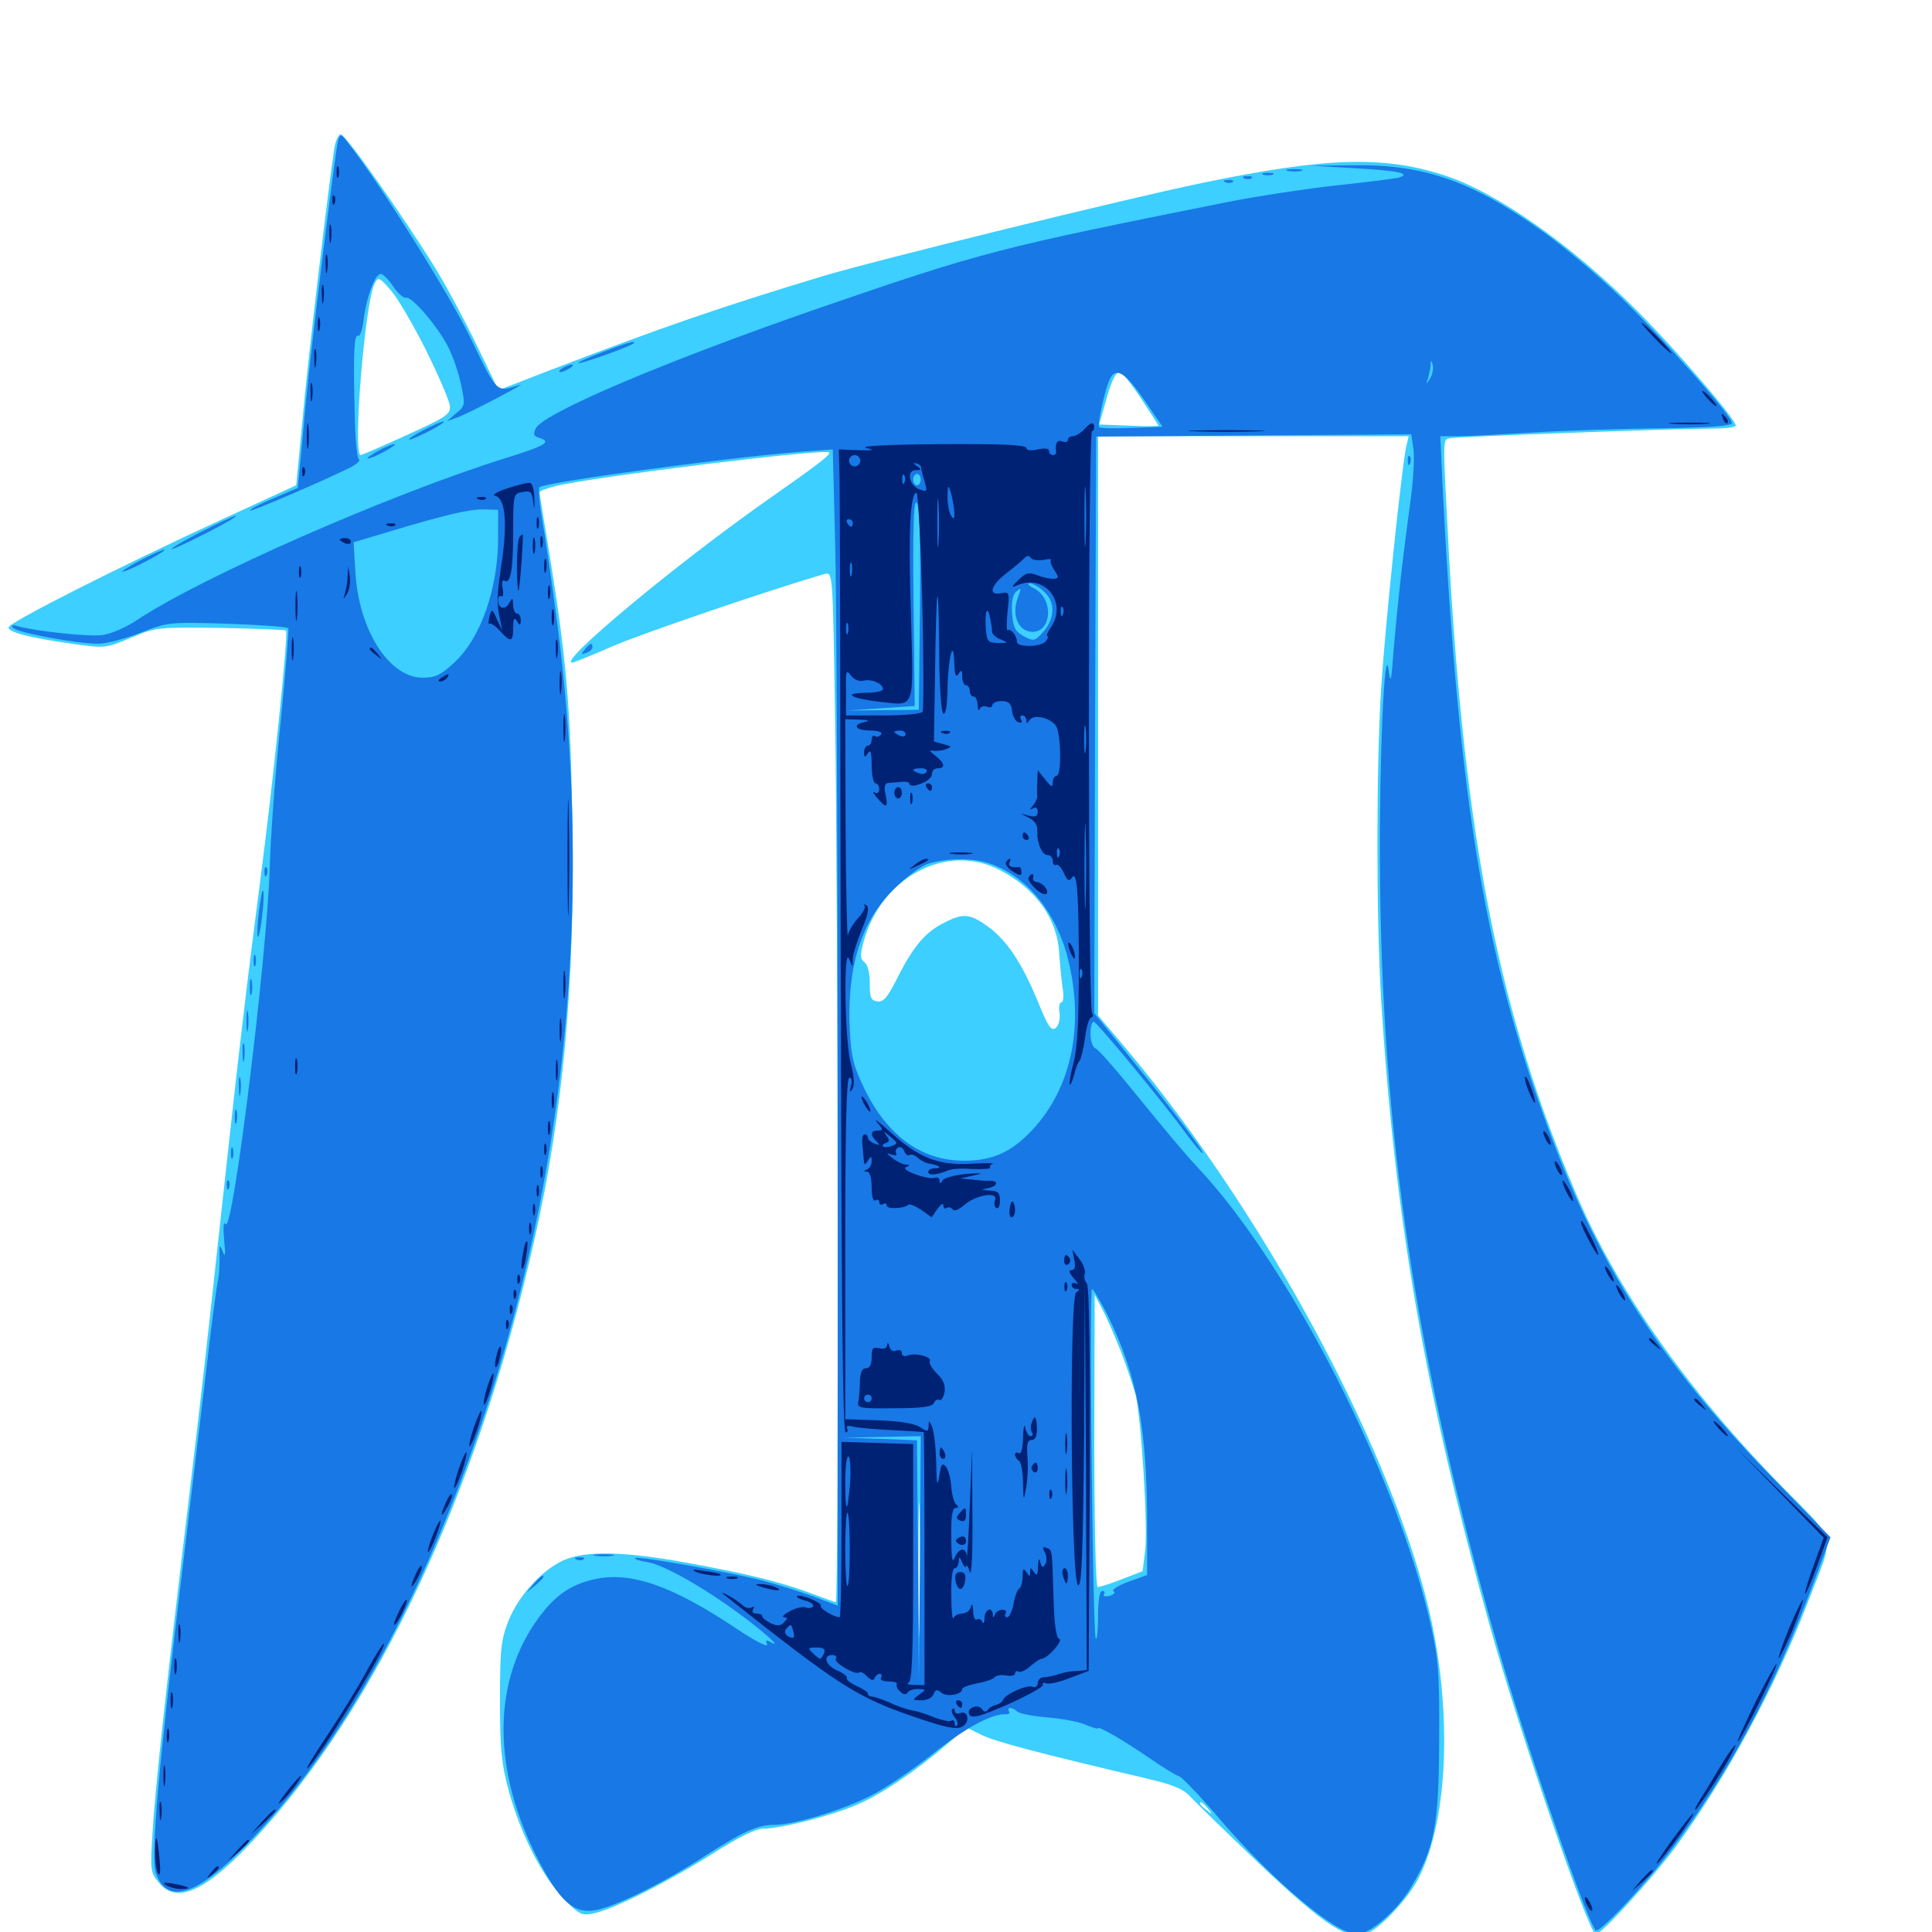 <svg xmlns="http://www.w3.org/2000/svg" viewBox="0 -1000 1000 1000">
	<path fill="#3ccfff" d="M173.047 -923.242C170.117 -904.102 159.375 -814.453 156.641 -783.398L153.32 -748.828L114.258 -730.859C62.891 -707.227 5.273 -678.125 4.492 -675.391C3.711 -672.852 15.039 -669.922 38.477 -666.602C54.297 -664.453 54.883 -664.453 67.773 -669.922C80.859 -675.391 81.641 -675.391 114.258 -675C132.422 -674.609 147.656 -674.023 148.047 -673.633C149.414 -672.461 141.016 -592.188 134.766 -544.727C128.125 -493.75 123.242 -452.734 115.234 -378.711C106.055 -294.336 105.664 -291.016 97.656 -223.438C86.523 -131.25 80.078 -72.852 78.906 -50.586C77.734 -32.422 77.93 -30.664 82.031 -25.781C91.211 -14.062 106.445 -20.898 131.445 -47.852C195.117 -116.211 246.68 -226.172 276.367 -357.227C291.406 -423.438 297.656 -491.211 296.289 -573.047C295.312 -634.375 293.359 -658.008 284.18 -714.648C281.445 -730.859 279.297 -744.531 279.297 -745.117C279.297 -745.898 283.008 -747.266 287.695 -748.438C306.641 -753.125 426.953 -767.969 429.102 -765.82C430.078 -764.648 424.219 -760.156 395.508 -740.039C349.023 -707.227 288.672 -657.031 296.094 -657.031C297.07 -657.031 306.641 -660.938 317.383 -665.625C332.617 -672.266 402.148 -695.898 426.953 -702.93C431.055 -703.906 431.055 -703.906 432.227 -628.32C433.789 -539.258 434.18 -170.703 432.617 -170.703C432.227 -170.703 426.172 -172.852 419.531 -175.391C403.711 -181.25 388.086 -185.156 355.078 -191.211C322.656 -197.07 303.125 -197.461 291.602 -192.383C280.273 -187.109 268.555 -174.219 263.281 -161.328C259.375 -151.367 258.789 -146.875 258.789 -119.922C258.789 -94.336 259.57 -87.109 263.281 -73.242C269.336 -50.977 280.469 -29.102 291.406 -17.773C299.609 -8.984 300.977 -8.398 307.031 -9.57C317.188 -11.523 346.484 -26.367 368.945 -40.625C382.617 -49.219 391.211 -53.516 395.312 -53.516C404.492 -53.516 431.641 -60.547 444.336 -66.211C456.445 -71.484 473.828 -83.203 490.039 -97.07L500.195 -105.859L508.203 -101.953C515.234 -98.438 538.477 -92.383 594.141 -79.297C606.641 -76.367 612.5 -74.023 615.625 -70.508C618.164 -67.773 633.984 -52.344 650.781 -36.328C686.328 -2.539 698.828 5.469 708.398 0.391C716.016 -3.516 729.297 -17.969 734.375 -28.125C750.195 -59.18 751.953 -118.164 738.477 -171.484C716.992 -255.859 653.32 -373.047 583.203 -456.836L568.359 -474.414V-624.414V-774.219H648.633H729.102L727.734 -768.164C725.195 -755.469 716.797 -674.219 714.844 -643.359C712.305 -602.539 712.305 -525.195 714.844 -483.203C721.875 -368.75 737.695 -277.93 771.68 -156.445C787.109 -101.758 822.461 1.172 825.977 1.172C828.906 1.172 854.883 -27.344 866.797 -43.359C892.969 -78.711 919.336 -127.539 936.133 -171.68C949.805 -207.227 951.172 -201.172 922.852 -230.078C873.047 -280.859 837.109 -332.031 815.82 -382.031C776.172 -474.609 758.203 -565.039 750 -712.695C746.68 -775.977 746.484 -772.266 750.977 -773.242C755.859 -774.023 865.43 -778.125 884.375 -778.125C891.992 -778.125 898.438 -778.711 898.438 -779.688C898.438 -783.008 868.555 -817.773 847.656 -838.867C813.867 -872.852 775.391 -900 748.438 -908.984C716.602 -919.531 686.914 -918.75 622.07 -905.273C583.398 -897.266 454.492 -865.625 425.781 -857.031C373.438 -841.211 342.773 -830.664 285.742 -808.789L258.008 -798.047L246.484 -821.875C240.234 -834.766 230.469 -852.93 224.805 -862.109C207.422 -889.844 178.906 -930.469 176.367 -930.469C175.195 -930.469 173.633 -927.148 173.047 -923.242ZM220.703 -818.359C227.148 -805.273 232.617 -792.578 232.812 -790.039C233.398 -785.742 231.25 -784.18 210.938 -775C198.633 -769.336 187.695 -764.648 186.719 -764.453C182.422 -764.258 188.867 -843.75 193.945 -853.32C195.703 -856.836 196.289 -856.641 202.539 -849.414C206.055 -845.312 214.258 -831.25 220.703 -818.359ZM590.625 -793.75C595.508 -786.328 599.609 -779.883 599.609 -779.688C599.609 -779.297 592.773 -779.297 584.375 -779.688L568.945 -780.273L572.07 -791.406C575.391 -803.32 577.344 -807.422 579.883 -807.422C580.664 -807.422 585.547 -801.367 590.625 -793.75ZM517.188 -549.805C535.938 -540.234 547.266 -524.609 548.242 -506.641C548.633 -500.781 549.414 -492.578 550 -488.672C550.781 -484.57 550.391 -481.25 549.414 -481.25C548.438 -481.25 547.852 -478.711 548.438 -475.781C548.828 -472.656 548.047 -469.336 546.484 -467.969C544.141 -466.211 542.578 -468.359 537.5 -480.859C529.102 -501.367 521.289 -513.086 511.523 -520.312C501.953 -527.148 498.633 -527.539 488.477 -522.266C478.906 -517.578 472.461 -509.766 464.453 -493.75C459.375 -483.789 457.422 -481.25 454.102 -481.641C450.781 -482.227 450.195 -483.594 450.195 -491.016C450.195 -496.289 449.219 -500.586 447.461 -501.953C445.117 -503.711 445.117 -505.469 447.07 -512.891C456.445 -546.094 489.844 -563.867 517.188 -549.805ZM580.078 -300.781C583.203 -292.578 586.719 -282.031 587.891 -277.539C590.82 -264.453 594.141 -209.961 592.773 -197.852L591.406 -186.719L580.664 -182.617C574.805 -180.273 569.141 -178.516 568.164 -178.516C567.188 -178.516 566.406 -209.961 566.406 -254.297L566.602 -329.883L570.312 -322.852C572.461 -318.945 576.758 -308.984 580.078 -300.781ZM475.977 -159.57C475.781 -143.75 475.391 -156.25 475.391 -187.305C475.391 -218.555 475.781 -231.445 475.977 -216.211C476.367 -200.977 476.367 -175.586 475.977 -159.57ZM625.195 -63.867C627.734 -60.742 627.539 -60.547 624.609 -63.086C622.656 -64.453 621.094 -66.016 621.094 -66.406C621.094 -67.969 622.656 -66.992 625.195 -63.867Z"/>
	<path fill="#1878e5" d="M175 -927.344C173.633 -922.461 160.938 -820.312 158.203 -790.82C157.031 -777.93 155.664 -762.891 155.078 -757.422L154.102 -747.461L141.406 -741.992C134.375 -739.062 129.102 -736.328 129.492 -735.742C130.273 -735.156 167.578 -751.172 181.25 -758.008C184.766 -759.766 186.719 -761.719 185.742 -762.305C184.766 -762.891 183.789 -773.633 183.594 -785.938C182.812 -816.406 183.203 -827.344 185.352 -826.172C186.328 -825.586 187.695 -829.688 188.281 -835.156C189.844 -846.68 194.141 -858.203 197.07 -858.203C198.242 -858.203 201.172 -855.273 203.516 -851.758C206.055 -848.047 208.984 -845.508 210.156 -845.898C213.086 -846.875 226.953 -830.664 232.227 -819.922C234.57 -815.234 237.5 -806.641 238.672 -800.781C240.82 -790.625 240.82 -789.844 236.133 -786.133L231.445 -782.031L236.328 -783.789C242.188 -785.742 274.023 -802.539 268.945 -800.781C256.836 -796.875 257.617 -795.898 243.555 -825C232.422 -848.047 195.703 -906.445 179.883 -926.367C176.562 -930.859 176.172 -930.859 175 -927.344ZM701.758 -912.891C723.438 -911.719 730.469 -910.156 724.414 -908.203C722.852 -907.617 708.594 -905.859 692.383 -904.102C676.367 -902.344 650.391 -898.438 634.766 -895.312C516.797 -871.68 509.375 -869.922 424.805 -840.82C345.703 -813.477 281.836 -786.523 277.344 -778.32C275.781 -775.195 276.172 -774.219 279.492 -773.242C285.547 -771.289 282.422 -769.336 261.719 -762.891C201.758 -744.141 104.883 -701.562 71.289 -679.297C65.625 -675.391 57.422 -671.875 52.93 -671.289C45.898 -670.312 18.555 -673.242 8.789 -675.977C6.055 -676.758 5.469 -676.367 6.836 -675C9.18 -672.461 40.039 -666.797 50.977 -666.797C54.883 -666.797 64.648 -669.336 72.656 -672.461C86.719 -677.93 87.305 -678.125 117.773 -677.148C134.57 -676.562 148.828 -675.586 149.219 -674.805C149.609 -674.219 147.852 -652.539 145.312 -626.758C142.578 -600.977 140.039 -567.188 139.648 -551.562C138.281 -505.078 120.508 -360.938 116.797 -366.406C115.625 -367.969 115.43 -364.844 116.016 -358.203C116.797 -350.391 116.602 -348.828 115.234 -352.344C113.672 -356.445 113.477 -355.859 113.672 -348.438C113.672 -343.555 113.281 -338.281 112.695 -336.719C112.305 -335.156 109.375 -314.062 106.641 -289.844C103.711 -265.625 98.438 -220.898 94.727 -190.234C81.836 -83.789 77.93 -39.062 80.664 -30.664C86.133 -14.062 101.562 -18.555 126.758 -44.336C164.453 -82.812 198.242 -136.719 226.367 -203.125C289.062 -351.562 310.156 -516.406 287.891 -681.445C285.352 -700.781 282.031 -723.438 280.469 -731.836C279.102 -740.234 278.516 -747.461 279.297 -747.852C283.594 -750.586 373.047 -762.695 412.305 -766.016L431.055 -767.383L432.227 -720.703C433.008 -694.922 433.594 -560.352 433.594 -421.484V-168.945L421.094 -173.633C414.258 -176.172 401.758 -180.078 393.359 -182.227C375.391 -186.719 329.883 -194.727 328.711 -193.555C328.32 -192.969 331.25 -191.992 335.352 -191.406C343.945 -189.844 364.258 -178.32 383.008 -164.453C395.117 -155.664 405.859 -145.898 398.633 -150.195C396.484 -151.367 396.094 -150.977 397.07 -148.828C397.656 -147.07 390.43 -150.781 380.859 -157.227C347.852 -179.297 326.367 -186.719 307.812 -182.617C294.531 -179.688 286.133 -173.438 276.758 -159.766C254.688 -126.953 255.273 -82.617 278.516 -37.5C289.648 -16.016 296.68 -9.766 307.227 -11.133C317.188 -12.5 342.383 -24.805 364.062 -38.867C384.766 -52.148 392.188 -55.469 400.781 -55.469C410.742 -55.469 434.961 -62.695 450.195 -70.312C457.812 -74.023 472.461 -83.984 483.008 -92.383C500.195 -106.055 513.867 -113.281 520.898 -112.695C522.266 -112.695 522.852 -113.281 522.266 -114.258C520.898 -116.602 524.219 -116.406 526.562 -114.062C527.539 -113.086 534.375 -111.719 541.602 -111.133C548.828 -110.547 557.812 -108.984 561.523 -107.422C565.234 -105.859 568.359 -104.883 568.359 -105.469C568.359 -106.836 582.227 -98.828 595.508 -89.648C602.539 -84.766 609.18 -80.859 610.156 -80.664C611.328 -80.664 620.703 -70.898 630.859 -58.984C658.789 -26.367 691.602 1.172 702.344 1.172C708.984 1.172 723.047 -10.938 730.273 -23.047C742.578 -43.555 744.727 -55.273 744.922 -99.414C745.117 -133.398 744.531 -141.016 740.625 -158.594C723.438 -235.352 668.164 -344.141 620.312 -395.312C614.648 -401.172 601.172 -417.383 590.039 -431.055C578.906 -444.922 568.75 -456.641 567.188 -457.227C565.625 -457.812 564.453 -460.938 564.453 -465.039C564.453 -468.75 565.234 -471.484 566.211 -471.094C568.164 -470.508 602.539 -428.906 613.867 -413.281C617.969 -407.812 621.875 -403.125 622.461 -403.125C624.023 -403.125 602.344 -431.445 577.148 -462.305L566.406 -475.586L566.797 -624.805L567.383 -774.023L648.828 -774.609L730.469 -775.195L731.641 -767.188C732.227 -762.891 731.445 -749.609 729.688 -737.891C726.172 -712.305 723.438 -688.086 721.289 -662.891C720.117 -647.07 719.727 -645.508 718.75 -653.125C716.602 -669.336 713.867 -605.859 714.258 -551.953C715.039 -413.086 732.812 -296.094 775.391 -147.266C790.43 -95.117 823.047 -0.781 826.172 -0.781C829.297 -0.781 851.758 -24.805 864.844 -42.383C895.312 -83.008 917.969 -125.391 938.867 -181.25L947.461 -204.297L919.531 -233.008C863.281 -290.234 829.883 -340.82 805.078 -406.055C768.945 -500.391 755.078 -582.812 746.68 -748.438L745.508 -774.219H755.078C760.352 -774.219 777.93 -775.195 793.945 -776.172C810.156 -777.148 839.648 -778.125 859.961 -778.32C884.766 -778.711 896.484 -779.492 896.484 -781.055C896.484 -784.766 858.789 -827.148 837.5 -847.461C826.367 -858.203 808.789 -872.852 798.633 -880.078C762.109 -906.25 736.914 -915.039 700.391 -914.453L678.711 -914.258ZM740.234 -804.102C738.086 -800.781 738.086 -800.781 739.062 -804.102C739.648 -806.055 740.43 -809.18 740.43 -810.938C740.625 -813.867 740.82 -813.867 741.602 -810.938C741.992 -808.984 741.406 -806.055 740.234 -804.102ZM592.383 -792.773L601.758 -779.102L585.742 -778.516C576.953 -778.125 569.336 -778.32 568.945 -778.906C567.773 -780.078 572.07 -799.219 574.609 -804.102C577.734 -810.156 582.617 -807.031 592.383 -792.773ZM476.562 -751.758C476.562 -750.195 475.781 -748.828 474.609 -748.828C473.633 -748.828 472.656 -750.195 472.656 -751.758C472.656 -753.32 473.633 -754.688 474.609 -754.688C475.781 -754.688 476.562 -753.32 476.562 -751.758ZM476.172 -685.156L475.586 -632.617L457.031 -632.422L438.477 -632.227L456.055 -633.398L473.438 -634.57L472.852 -688.281C472.461 -727.148 472.852 -741.406 474.414 -739.844C475.977 -738.477 476.562 -721.484 476.172 -685.156ZM257.812 -721.484C257.812 -695.312 248.828 -669.727 235.156 -657.031C228.125 -650.586 225.195 -649.219 218.75 -649.219C201.562 -649.219 185.938 -673.438 183.984 -703.125L183.008 -719.336L199.414 -724.219C230.469 -733.594 243.164 -736.523 250.391 -736.328L257.812 -736.133ZM540.43 -693.75C546.289 -688.281 546.094 -680.273 540.234 -673.242C535.547 -667.969 535.156 -667.969 529.883 -670.703C525.391 -673.242 524.414 -675.195 523.828 -682.617C523.438 -688.672 524.219 -692.383 526.172 -693.945C528.711 -696.094 528.711 -695.703 526.758 -690.43C523.633 -682.031 526.758 -673.828 533.398 -673.047C544.336 -671.68 545.898 -690.039 535.156 -695.508C532.422 -696.875 531.445 -698.047 533.008 -698.047C534.57 -698.047 537.891 -696.094 540.43 -693.75ZM533.203 -678.32C533.203 -679.297 532.422 -680.859 531.25 -681.445C530.273 -682.031 529.297 -681.836 529.297 -680.664C529.297 -679.688 530.273 -678.125 531.25 -677.539C532.422 -676.953 533.203 -677.148 533.203 -678.32ZM511.914 -553.125C531.25 -546.68 546.484 -528.32 552.734 -503.906C561.328 -469.727 554.883 -437.5 534.766 -415.625C524.023 -403.906 514.062 -399.219 499.023 -399.219C477.148 -399.219 459.766 -411.719 447.852 -435.547C441.602 -448.438 440.625 -452.539 439.844 -467.188C438.281 -499.414 445.898 -523.438 462.695 -539.844C468.75 -545.898 476.758 -551.758 480.469 -552.93C489.648 -555.859 503.906 -556.055 511.914 -553.125ZM573.047 -319.727C588.477 -288.477 593.75 -261.328 593.75 -210.938V-184.766L583.984 -181.25C578.711 -179.297 575.195 -177.148 576.367 -176.367C577.539 -175.781 576.758 -174.805 574.414 -174.023C572.07 -173.438 570.703 -173.828 571.484 -174.805C572.07 -175.781 571.484 -176.562 570.508 -176.562C569.141 -176.562 568.359 -171.484 568.359 -163.477C568.359 -156.445 567.773 -151.172 567.188 -151.758C565.625 -153.32 563.672 -332.812 565.234 -332.812C565.82 -332.812 569.336 -326.953 573.047 -319.727ZM476.172 -192.773L475.586 -128.711L475.195 -191.602L474.609 -254.492L455.469 -255.273L436.523 -255.859L456.641 -256.25L476.562 -256.641ZM666.602 -911.523C664.648 -912.109 666.211 -912.5 669.922 -912.5C673.633 -912.5 675.195 -912.109 673.438 -911.523C671.484 -911.133 668.359 -911.133 666.602 -911.523ZM653.906 -909.57C652.539 -910.156 653.516 -910.547 656.25 -910.547C658.984 -910.547 659.961 -910.156 658.789 -909.57C657.422 -909.18 655.078 -909.18 653.906 -909.57ZM644.141 -907.617C642.578 -908.203 643.164 -908.789 645.312 -908.789C647.461 -908.984 648.633 -908.398 647.852 -907.812C647.266 -907.227 645.508 -907.031 644.141 -907.617ZM634.375 -905.664C632.812 -906.25 633.398 -906.836 635.547 -906.836C637.695 -907.031 638.867 -906.445 638.086 -905.859C637.5 -905.273 635.742 -905.078 634.375 -905.664ZM311.914 -817.773C304.688 -815.039 299.023 -812.5 299.414 -812.109C300.195 -811.328 326.367 -820.703 327.93 -822.266C329.688 -824.023 324.609 -822.656 311.914 -817.773ZM291.016 -809.375C289.453 -808.398 289.062 -807.422 290.039 -807.422C291.211 -807.422 293.359 -808.398 294.922 -809.375C296.484 -810.352 297.07 -811.328 295.898 -811.328C294.922 -811.328 292.578 -810.352 291.016 -809.375ZM218.75 -777.148C213.867 -774.609 210.938 -772.461 211.914 -772.461C213.086 -772.461 217.773 -774.609 222.656 -777.148C227.539 -779.688 230.664 -781.836 229.492 -781.836C228.516 -781.836 223.633 -779.688 218.75 -777.148ZM195.312 -766.406C191.602 -764.258 189.453 -762.695 190.43 -762.695C191.602 -762.695 195.508 -764.258 199.219 -766.406C202.93 -768.555 205.273 -770.117 204.102 -770.117C203.125 -770.117 199.023 -768.555 195.312 -766.406ZM728.711 -761.328C728.711 -759.18 729.297 -758.594 729.883 -760.156C730.469 -761.523 730.273 -763.281 729.688 -763.867C729.102 -764.648 728.516 -763.477 728.711 -761.328ZM103.516 -724.414C94.336 -719.727 87.891 -715.82 88.867 -715.82C90.039 -715.82 98.242 -719.727 107.422 -724.414C116.602 -729.102 123.242 -733.008 122.07 -733.008C121.094 -733.008 112.695 -729.102 103.516 -724.414ZM72.266 -709.766C66.406 -706.641 62.5 -704.102 63.477 -704.102C64.648 -704.102 70.312 -706.641 76.172 -709.766C82.031 -712.891 86.133 -715.43 84.961 -715.43C83.984 -715.43 78.125 -712.891 72.266 -709.766ZM302.734 -663.867C300.586 -661.328 300.781 -661.133 303.516 -662.109C305.273 -662.695 306.641 -664.062 306.641 -665.039C306.641 -667.578 305.469 -667.188 302.734 -663.867ZM136.914 -548.438C136.914 -546.289 137.5 -545.703 138.086 -547.266C138.672 -548.633 138.477 -550.391 137.891 -550.977C137.305 -551.758 136.719 -550.586 136.914 -548.438ZM133.984 -527.93C133.203 -521.484 133.008 -515.625 133.398 -515.039C133.984 -514.648 134.961 -519.531 135.742 -526.172C136.523 -532.812 136.719 -538.477 136.133 -539.062C135.742 -539.648 134.766 -534.57 133.984 -527.93ZM131.25 -502.734C131.25 -500 131.641 -499.023 132.227 -500.391C132.617 -501.562 132.617 -503.906 132.227 -505.273C131.641 -506.445 131.25 -505.469 131.25 -502.734ZM129.297 -489.062C129.297 -485.352 129.688 -483.789 130.273 -485.742C130.664 -487.5 130.664 -490.625 130.273 -492.578C129.688 -494.336 129.297 -492.773 129.297 -489.062ZM127.539 -471.484C127.539 -466.602 127.93 -464.648 128.32 -467.188C128.711 -469.531 128.711 -473.438 128.32 -475.977C127.93 -478.32 127.539 -476.367 127.539 -471.484ZM125.586 -454.883C125.586 -450.586 125.977 -449.023 126.367 -451.562C126.758 -453.906 126.758 -457.422 126.367 -459.375C125.781 -461.133 125.391 -459.18 125.586 -454.883ZM123.633 -437.305C123.633 -433.008 124.023 -431.445 124.414 -433.984C124.805 -436.328 124.805 -439.844 124.414 -441.797C123.828 -443.555 123.438 -441.602 123.633 -437.305ZM121.484 -421.68C121.484 -418.555 121.875 -417.383 122.461 -419.336C122.852 -421.094 122.852 -423.828 122.461 -425.195C121.875 -426.367 121.484 -425 121.484 -421.68ZM119.531 -403.125C119.531 -400.391 119.922 -399.414 120.508 -400.781C120.898 -401.953 120.898 -404.297 120.508 -405.664C119.922 -406.836 119.531 -405.859 119.531 -403.125ZM117.383 -386.328C117.383 -384.18 117.969 -383.594 118.555 -385.156C119.141 -386.523 118.945 -388.281 118.359 -388.867C117.773 -389.648 117.188 -388.477 117.383 -386.328ZM308.203 -194.727C305.664 -195.117 307.617 -195.508 312.5 -195.508C317.383 -195.508 319.336 -195.117 316.992 -194.727C314.453 -194.336 310.547 -194.336 308.203 -194.727ZM298.438 -192.773C296.875 -193.359 297.461 -193.945 299.609 -193.945C301.758 -194.141 302.93 -193.555 302.148 -192.969C301.562 -192.383 299.805 -192.188 298.438 -192.773ZM276.172 -180.078L272.461 -175.586L276.953 -179.297C281.055 -182.812 282.227 -184.375 280.664 -184.375C280.273 -184.375 278.32 -182.422 276.172 -180.078Z"/>
	<path fill="#002274" d="M174.219 -910.938C174.219 -908.203 174.609 -907.227 175.195 -908.594C175.586 -909.766 175.586 -912.109 175.195 -913.477C174.609 -914.648 174.219 -913.672 174.219 -910.938ZM172.07 -896.094C172.07 -893.945 172.656 -893.359 173.242 -894.922C173.828 -896.289 173.633 -898.047 173.047 -898.633C172.461 -899.414 171.875 -898.242 172.07 -896.094ZM170.508 -878.711C170.508 -874.414 170.898 -872.852 171.289 -875.391C171.68 -877.734 171.68 -881.25 171.289 -883.203C170.703 -884.961 170.312 -883.008 170.508 -878.711ZM168.555 -863.086C168.555 -858.789 168.945 -857.227 169.336 -859.766C169.727 -862.109 169.727 -865.625 169.336 -867.578C168.75 -869.336 168.359 -867.383 168.555 -863.086ZM166.602 -847.461C166.602 -843.164 166.992 -841.602 167.383 -844.141C167.773 -846.484 167.773 -850 167.383 -851.953C166.797 -853.711 166.406 -851.758 166.602 -847.461ZM164.453 -831.836C164.453 -828.711 164.844 -827.539 165.43 -829.492C165.82 -831.25 165.82 -833.984 165.43 -835.352C164.844 -836.523 164.453 -835.156 164.453 -831.836ZM856.445 -825C860.547 -820.703 864.453 -817.188 865.039 -817.188C865.625 -817.188 862.5 -820.703 858.398 -825C854.297 -829.297 850.391 -832.812 849.805 -832.812C849.219 -832.812 852.344 -829.297 856.445 -825ZM162.695 -814.258C162.695 -809.961 163.086 -808.398 163.477 -810.938C163.867 -813.281 163.867 -816.797 163.477 -818.75C162.891 -820.508 162.5 -818.555 162.695 -814.258ZM160.742 -796.68C160.742 -792.383 161.133 -790.82 161.523 -793.359C161.914 -795.703 161.914 -799.219 161.523 -801.172C160.938 -802.93 160.547 -800.977 160.742 -796.68ZM883.789 -793.75C885.742 -791.602 887.695 -789.844 888.281 -789.844C888.867 -789.844 887.695 -791.602 885.742 -793.75C883.789 -795.898 881.836 -797.656 881.25 -797.656C880.664 -797.656 881.836 -795.898 883.789 -793.75ZM891.797 -783.398C892.383 -781.445 893.555 -780.469 894.141 -781.055C894.727 -781.641 894.141 -783.203 892.773 -784.57C890.82 -786.328 890.625 -786.133 891.797 -783.398ZM158.789 -774.219C158.789 -768.359 159.18 -765.82 159.57 -768.945C159.961 -771.875 159.961 -776.562 159.57 -779.688C159.18 -782.617 158.789 -780.078 158.789 -774.219ZM561.719 -778.32C559.57 -775.977 556.836 -774.219 555.273 -774.219C553.906 -774.219 552.734 -773.438 552.734 -772.266C552.734 -771.289 551.367 -770.898 549.805 -771.484C547.266 -772.656 545.898 -770.312 546.68 -766.016C546.68 -765.039 546.094 -764.453 544.922 -764.453C543.945 -764.453 542.969 -765.43 542.969 -766.602C542.969 -767.969 540.82 -768.164 537.109 -767.383C533.398 -766.602 531.25 -766.797 531.25 -768.164C531.25 -769.727 517.383 -770.312 486.914 -770.117C459.766 -769.922 444.727 -769.141 448.242 -768.164C453.125 -766.992 452.344 -766.797 444.141 -766.992L434.18 -767.383L434.57 -751.758C434.766 -743.164 434.961 -628.711 435.156 -497.461C435.547 -330.859 436.133 -258.594 437.695 -258.594C438.672 -258.594 439.062 -259.57 438.477 -260.547C437.695 -261.914 438.867 -262.305 441.797 -261.523C444.141 -260.938 453.32 -260.156 461.914 -259.766C470.508 -259.375 477.734 -258.789 478.125 -258.789C478.32 -258.594 478.516 -229.102 478.516 -193.164V-127.734L473.242 -127.93C470.117 -127.93 468.945 -128.516 470.312 -129.102C472.07 -129.883 472.656 -144.141 472.656 -191.211V-252.539L454.102 -253.125L435.547 -253.711V-208.398C435.547 -183.398 435.156 -162.891 434.57 -162.891C431.836 -162.891 424.023 -167.578 424.805 -168.75C425.781 -170.508 414.062 -175.195 412.5 -173.828C412.109 -173.242 413.867 -172.266 416.797 -171.484C419.531 -170.898 421.289 -169.531 420.898 -168.555C420.312 -167.773 418.555 -167.383 417.188 -167.969C415.625 -168.555 411.914 -167.773 408.789 -166.016C405.859 -164.453 404.492 -163.086 405.859 -162.891C407.812 -162.891 407.812 -162.305 405.859 -160.352C404.102 -158.398 402.539 -158.203 399.023 -159.766C396.68 -160.938 394.531 -162.5 394.531 -163.477C394.531 -164.258 393.164 -164.844 391.406 -164.844C389.648 -164.844 389.062 -165.82 389.844 -167.188C390.625 -168.359 390.43 -168.75 389.062 -167.969C387.891 -167.383 385.742 -167.773 384.375 -169.141C382.812 -170.508 379.492 -172.852 376.953 -174.219C372.852 -176.367 372.852 -175.977 377.734 -172.266C434.18 -127.539 443.555 -121.484 473.242 -111.328C489.648 -105.664 494.922 -104.688 498.047 -106.25C502.344 -108.594 501.172 -115.039 496.875 -113.281C495.312 -112.695 494.141 -113.281 494.141 -114.453C494.141 -115.625 493.555 -116.016 492.969 -115.43C492.188 -114.648 492.773 -112.891 494.141 -111.133C495.508 -109.375 496.094 -107.617 495.312 -106.836C494.727 -106.25 494.141 -106.641 494.141 -108.008C494.141 -109.375 493.359 -109.961 492.383 -109.375C491.406 -108.789 487.695 -109.57 483.984 -110.938C480.273 -112.5 475 -114.258 472.461 -114.648C469.922 -115.039 464.453 -116.797 460.547 -118.75C456.445 -120.508 452.344 -121.875 451.172 -121.875C450.195 -121.875 449.219 -122.461 449.219 -123.438C449.219 -124.219 446.484 -125.977 443.359 -127.344C440.039 -128.906 437.891 -130.664 438.281 -131.445C438.867 -132.227 436.523 -133.984 433.398 -135.352C427.344 -137.891 425.586 -143.359 430.859 -143.359C432.422 -143.359 433.398 -142.578 432.617 -141.406C431.445 -139.453 442.969 -132.617 444.727 -134.375C445.312 -134.961 447.266 -133.984 448.828 -132.227C450.977 -130.273 452.148 -129.883 452.734 -131.445C453.125 -132.617 454.297 -133.594 455.273 -133.594C456.445 -133.594 456.641 -132.812 456.055 -131.641C455.273 -130.469 457.031 -129.688 459.961 -129.688C462.695 -129.688 464.648 -129.102 464.258 -128.32C463.672 -127.344 464.453 -125.586 466.016 -124.414C467.578 -122.852 468.945 -122.656 469.727 -123.828C470.312 -125 472.852 -125.781 475.195 -125.781C479.492 -125.586 479.492 -125.586 475.781 -122.852C472.07 -120.117 472.07 -119.922 476.953 -119.922C479.883 -119.922 482.617 -121.289 483.203 -123.047C484.18 -125.586 484.961 -125.781 487.305 -123.828C490.234 -121.484 498.047 -122.852 498.047 -125.781C498.047 -126.562 501.562 -127.93 505.859 -128.711C510.156 -129.492 514.062 -130.859 514.844 -131.836C515.43 -132.812 517.969 -133.203 520.703 -132.812C523.242 -132.227 525.391 -132.812 525.391 -133.789C525.391 -134.961 526.172 -135.352 527.148 -134.766C527.93 -134.18 530.859 -135.352 533.203 -137.5C535.742 -139.648 538.281 -141.406 539.062 -141.406C542.188 -141.406 550.586 -150.977 548.242 -151.758C546.68 -152.148 545.703 -158.984 545.312 -172.852C544.531 -198.828 544.727 -197.656 541.602 -198.828C539.648 -199.609 539.453 -199.023 540.82 -196.484C541.797 -194.531 541.992 -191.797 541.016 -190.43C539.844 -188.281 539.258 -188.477 538.477 -191.406C537.891 -193.945 537.5 -193.164 537.305 -189.258C537.109 -184.766 536.719 -183.984 535.156 -186.328C533.398 -188.867 533.203 -188.867 533.203 -186.328C533.203 -183.789 533.008 -183.789 531.25 -186.328C529.688 -188.672 529.297 -188.086 529.297 -183.984C529.297 -181.055 528.516 -178.32 527.539 -177.734C526.562 -177.148 525.195 -173.438 524.609 -169.727C523.828 -166.016 522.461 -162.891 521.289 -162.891C520.117 -162.891 519.922 -163.867 520.508 -164.844C521.094 -166.016 520.508 -166.797 518.75 -166.797C517.188 -166.797 515.43 -165.625 515.039 -164.453C514.258 -162.5 513.867 -162.5 513.867 -164.453C513.477 -168.75 509.766 -166.992 509.57 -162.5C509.57 -159.961 508.984 -159.18 508.398 -160.547C508.008 -161.719 506.641 -162.5 505.664 -161.719C504.688 -161.133 503.711 -163.086 503.711 -166.211C503.516 -169.531 503.125 -170.312 502.539 -168.359C502.148 -166.406 500 -164.844 498.047 -164.844C496.094 -164.844 493.945 -163.672 493.555 -162.5C492.969 -161.133 492.383 -166.406 492.383 -174.219C492.188 -182.422 492.969 -188.281 494.141 -188.281C495.312 -188.281 496.094 -189.844 496.289 -191.797C496.289 -194.531 496.68 -194.531 498.047 -191.211C499.023 -189.062 499.805 -188.281 500 -189.258C500.195 -190.43 501.172 -189.062 501.953 -186.328C502.93 -183.594 503.516 -196.094 503.32 -215.625L503.125 -249.805L501.953 -220.508C501.367 -204.492 500.586 -192.773 500.391 -194.727C499.805 -199.414 496.289 -198.828 494.141 -193.75C492.969 -190.43 492.383 -193.359 492.383 -204.492C492.188 -215.234 492.969 -219.531 494.727 -219.531C496.289 -219.531 496.289 -220.117 495.117 -221.094C493.945 -221.875 492.773 -225.977 492.383 -230.273C492.188 -234.57 490.82 -239.258 489.648 -240.82C487.695 -243.164 487.109 -242.188 486.133 -235.938C485.156 -229.883 484.766 -231.445 484.57 -242.969C484.375 -250.977 483.398 -259.375 482.422 -261.523C481.055 -264.844 480.664 -265.039 480.664 -261.914C480.469 -258.789 480.078 -258.789 476.172 -261.328C473.242 -263.281 465.43 -264.453 454.688 -264.844L437.5 -265.43V-353.711C437.5 -415.234 438.086 -442.188 439.648 -442.188C440.82 -442.188 441.211 -440.43 440.43 -437.891C439.648 -434.57 439.648 -434.18 441.211 -436.328C442.383 -438.281 442.188 -442.969 440.234 -450C437.305 -461.719 436.523 -510.547 439.453 -503.711L441.211 -499.805L441.406 -503.711C441.406 -505.859 443.555 -512.695 446.094 -518.945C449.414 -526.758 450 -530.469 448.438 -531.445C447.266 -532.031 446.875 -532.031 447.461 -531.25C448.242 -530.469 446.68 -527.539 444.336 -525C441.797 -522.266 439.258 -518.164 438.867 -515.82C438.477 -513.477 437.891 -537.695 437.695 -569.727L437.5 -627.734L444.922 -627.539C449.414 -627.344 450.391 -626.953 447.852 -626.367C440.82 -625 442.578 -621.875 450.391 -621.875C454.492 -621.875 456.836 -621.094 456.055 -619.922C455.273 -618.75 453.906 -618.359 452.93 -618.945C451.953 -619.727 451.172 -618.75 451.172 -617.188C451.172 -615.43 450.391 -614.062 449.219 -614.062C448.242 -614.062 447.266 -612.5 447.266 -610.742C447.266 -607.812 447.656 -607.617 449.219 -610.156C450.586 -612.305 451.172 -610.547 451.172 -603.906C451.172 -598.633 452.148 -594.531 453.125 -594.531C454.297 -594.531 455.078 -593.164 455.078 -591.406C455.078 -589.648 454.102 -589.062 452.734 -589.844C451.367 -590.625 451.953 -589.453 453.906 -587.109C458.789 -581.445 459.766 -581.641 458.398 -588.672C457.422 -592.578 458.008 -594.531 459.57 -594.727C460.742 -594.727 463.867 -595.117 466.406 -595.312C468.75 -595.703 470.703 -595.117 470.703 -594.336C470.703 -593.555 471.875 -593.164 473.242 -593.359C478.711 -594.531 482.422 -597.07 482.422 -599.609C482.422 -601.172 483.789 -602.344 485.352 -602.344C489.648 -602.344 488.867 -605.273 483.984 -608.984C481.445 -610.938 480.859 -611.914 482.422 -611.523C483.984 -611.133 487.109 -611.328 489.258 -612.109C492.969 -613.477 492.773 -613.672 488.281 -614.844L483.398 -616.211L483.984 -651.758C484.57 -698.828 485.742 -705.078 486.133 -664.453C486.133 -645.117 487.109 -631.445 488.281 -630.664C489.453 -629.883 490.234 -634.375 490.43 -642.773C490.625 -658.984 493.555 -670.898 493.945 -657.031C494.141 -650.586 494.727 -649.023 496.094 -651.172C497.656 -653.516 498.047 -653.32 498.047 -649.805C498.047 -647.266 499.023 -645.312 500 -645.312C501.172 -645.312 501.953 -643.945 501.953 -642.383C501.953 -640.82 502.93 -639.453 503.906 -639.453C505.078 -639.453 505.859 -637.5 506.055 -635.156C506.055 -632.617 506.641 -631.641 507.031 -633.008C507.617 -634.375 509.375 -634.766 510.938 -634.18C512.5 -633.594 513.672 -633.984 513.672 -635.156C513.672 -636.133 515.82 -637.109 518.359 -637.109C522.07 -637.109 523.438 -635.938 523.828 -632.031C524.219 -629.297 525.586 -626.562 527.148 -626.172C528.711 -625.586 529.297 -626.172 528.516 -627.539C527.734 -628.711 528.125 -629.688 529.102 -629.688C530.273 -629.688 531.25 -628.516 531.25 -627.344C531.25 -625.391 531.641 -625.391 532.812 -627.148C534.766 -630.469 543.359 -628.711 546.484 -624.414C549.219 -620.508 549.609 -598.438 546.875 -598.438C545.898 -598.438 544.922 -596.875 544.922 -595.117C544.922 -592.188 544.141 -592.578 541.016 -596.484L537.109 -601.367L536.914 -595.508C536.719 -592.383 536.719 -588.867 536.914 -587.891C537.109 -587.109 536.133 -584.961 534.766 -583.203C532.812 -580.859 532.812 -580.469 534.766 -581.641C536.133 -582.422 537.109 -581.836 537.109 -579.883C537.109 -577.539 535.938 -576.953 532.812 -577.734L528.32 -578.906L532.812 -576.562C535.547 -575.195 537.109 -572.656 536.914 -570.312C536.523 -564.062 539.258 -557.422 542.188 -557.422C543.75 -557.422 544.922 -556.055 544.922 -554.297C544.922 -552.734 545.703 -551.758 546.68 -552.344C547.461 -552.93 549.414 -550.977 550.586 -548.242C552.344 -544.336 553.32 -543.555 554.688 -545.508C557.422 -550.195 558.398 -538.672 558.398 -498.633C558.398 -471.875 557.617 -457.031 555.664 -449.805C554.102 -444.141 553.32 -439.062 553.711 -438.672C554.102 -438.281 555.078 -440.43 555.859 -443.359C556.641 -446.484 557.812 -450 558.789 -450.977C559.57 -452.148 560.938 -457.617 561.719 -463.281C562.305 -468.75 563.867 -473.438 564.844 -473.438C565.82 -473.438 566.016 -474.414 565.234 -475.781C563.086 -479.102 563.086 -775.977 565.234 -776.758C566.211 -777.148 566.602 -778.516 566.211 -779.883C565.625 -781.641 564.258 -781.055 561.719 -778.32ZM519.141 -766.992C525.195 -767.383 520.117 -767.578 507.812 -767.578C495.508 -767.578 490.43 -767.383 496.68 -766.992C502.734 -766.602 512.891 -766.602 519.141 -766.992ZM445.312 -761.523C445.312 -759.961 443.945 -758.594 442.383 -758.594C440.82 -758.594 439.453 -759.961 439.453 -761.523C439.453 -763.086 440.82 -764.453 442.383 -764.453C443.945 -764.453 445.312 -763.086 445.312 -761.523ZM476.758 -758.008C476.758 -757.422 477.539 -754.102 478.516 -750.977C480.078 -745.508 479.883 -745.312 475.977 -746.68C470.508 -748.633 468.945 -756.641 474.023 -756.641C476.953 -756.641 477.148 -757.031 474.609 -758.789C472.656 -760.156 472.461 -760.547 474.219 -760.156C475.781 -759.766 476.758 -758.789 476.758 -758.008ZM490.234 -758.594C490.234 -759.766 488.867 -760.547 487.305 -760.547C485.742 -760.547 484.375 -760.156 484.375 -759.766C484.375 -759.375 485.742 -758.594 487.305 -757.812C488.867 -757.227 490.234 -757.617 490.234 -758.594ZM561.914 -720.117C561.523 -712.891 561.328 -718.359 561.328 -732.227C561.328 -746.289 561.523 -752.148 561.914 -745.508C562.305 -738.867 562.305 -727.344 561.914 -720.117ZM468.164 -750.391C467.578 -748.828 466.992 -749.414 466.992 -751.562C466.797 -753.711 467.383 -754.883 467.969 -754.102C468.555 -753.516 468.75 -751.758 468.164 -750.391ZM485.742 -719.141C485.352 -713.477 485.156 -717.969 485.156 -729.297C485.156 -740.625 485.352 -745.117 485.742 -739.648C486.133 -733.984 486.133 -724.609 485.742 -719.141ZM493.945 -735.156C494.141 -731.25 493.75 -730.859 492.188 -733.203C491.211 -734.766 490.43 -739.258 490.43 -742.969C490.625 -749.219 490.82 -749.414 492.188 -744.922C492.969 -742.188 493.75 -737.891 493.945 -735.156ZM477.344 -689.258C478.125 -658.594 478.125 -632.617 477.539 -631.641C476.953 -630.469 467.773 -629.688 457.031 -629.688H437.891V-641.992C437.695 -652.734 437.891 -653.711 440.43 -650.391C441.992 -648.242 444.727 -647.07 446.875 -647.656C450.977 -648.828 457.031 -646.094 457.031 -643.359C457.031 -642.188 452.93 -641.406 447.852 -641.406C435.742 -641.211 440.43 -638.477 455.469 -636.719C474.023 -634.766 472.852 -631.641 471.484 -682.227C470.117 -724.609 471.094 -744.922 474.414 -744.922C475.195 -744.922 476.562 -719.922 477.344 -689.258ZM441.406 -729.297C441.406 -728.32 441.016 -727.344 440.625 -727.344C440.039 -727.344 439.062 -728.32 438.477 -729.297C437.891 -730.469 438.281 -731.25 439.258 -731.25C440.43 -731.25 441.406 -730.469 441.406 -729.297ZM539.844 -710.156C542.773 -710.742 544.531 -710.742 543.945 -710.156C543.359 -709.57 544.141 -707.227 545.703 -704.883C548.242 -701.172 548.047 -700.586 545.312 -700.391C543.359 -700.391 539.648 -701.172 536.719 -702.344C532.422 -703.906 530.859 -703.516 527.148 -699.805C523.438 -696.094 523.242 -695.703 526.562 -697.07C540.82 -703.32 552.93 -687.891 543.75 -675C542.188 -672.656 541.406 -670.703 542.188 -670.703C542.773 -670.703 542.383 -669.531 541.211 -667.969C538.672 -665.039 526.367 -664.844 526.367 -667.773C526.367 -670.898 523.242 -674.805 521.68 -673.828C520.898 -673.242 520.898 -677.539 521.484 -683.398C522.656 -693.359 522.461 -693.75 518.164 -692.969C511.328 -691.602 512.695 -696.875 520.703 -703.125C524.805 -706.25 528.906 -709.766 530.078 -710.938C531.445 -712.5 532.617 -712.5 533.398 -711.328C534.18 -710.156 537.109 -709.766 539.844 -710.156ZM440.82 -702.539C440.234 -700.586 439.844 -701.758 439.844 -704.883C439.844 -708.203 440.234 -709.57 440.82 -708.398C441.211 -707.031 441.211 -704.297 440.82 -702.539ZM550.195 -682.031C549.609 -680.469 549.023 -681.055 549.023 -683.203C548.828 -685.352 549.414 -686.523 550 -685.742C550.586 -685.156 550.781 -683.398 550.195 -682.031ZM512.695 -679.102C513.086 -677.148 513.477 -674.414 513.477 -673.047C513.672 -671.68 515.625 -669.727 518.164 -668.945C522.07 -667.383 521.875 -667.188 516.602 -667.188C511.133 -667.383 510.742 -667.773 510.156 -676.172C509.766 -684.766 511.328 -686.719 512.695 -679.102ZM518.945 -680.078C519.531 -681.445 519.336 -683.203 518.75 -683.789C518.164 -684.57 517.578 -683.398 517.773 -681.25C517.773 -679.102 518.359 -678.516 518.945 -680.078ZM438.867 -672.266C438.281 -670.898 437.891 -671.875 437.891 -674.609C437.891 -677.344 438.281 -678.32 438.867 -677.148C439.258 -675.781 439.258 -673.438 438.867 -672.266ZM505.273 -644.922C505.859 -646.289 505.664 -648.047 505.078 -648.633C504.492 -649.414 503.906 -648.242 504.102 -646.094C504.102 -643.945 504.688 -643.359 505.273 -644.922ZM561.914 -611.719C561.523 -608.203 561.133 -610.547 561.133 -616.992C561.133 -623.438 561.523 -626.367 561.914 -623.438C562.305 -620.508 562.305 -615.234 561.914 -611.719ZM468.75 -619.922C468.75 -618.945 467.383 -618.555 465.82 -619.141C464.258 -619.922 462.891 -620.703 462.891 -621.094C462.891 -621.484 464.258 -621.875 465.82 -621.875C467.383 -621.875 468.75 -621.094 468.75 -619.922ZM479.492 -600.391C478.906 -599.414 477.148 -599.023 475.586 -599.805C471.484 -601.172 471.875 -602.344 476.758 -602.344C478.906 -602.344 480.273 -601.562 479.492 -600.391ZM561.914 -533.594C561.719 -523.633 561.328 -531.641 561.328 -551.562C561.328 -571.484 561.719 -579.492 561.914 -569.727C562.305 -559.766 562.305 -543.359 561.914 -533.594ZM548.242 -557.031C547.656 -555.469 547.07 -556.055 547.07 -558.203C546.875 -560.352 547.461 -561.523 548.047 -560.742C548.633 -560.156 548.828 -558.398 548.242 -557.031ZM559.961 -494.531C559.375 -492.969 558.789 -493.555 558.789 -495.703C558.594 -497.852 559.18 -499.023 559.766 -498.242C560.352 -497.656 560.547 -495.898 559.961 -494.531ZM440.039 -232.812C438.672 -215.82 437.5 -216.016 437.5 -233.008C437.5 -240.82 438.281 -246.68 439.258 -246.094C440.039 -245.508 440.43 -239.453 440.039 -232.812ZM439.844 -198.047C439.844 -188.281 439.453 -179.688 438.672 -179.102C438.086 -178.32 437.5 -186.914 437.5 -198.047C437.5 -209.18 438.086 -217.773 438.672 -216.992C439.453 -216.406 439.844 -207.812 439.844 -198.047ZM410.742 -155.273C411.328 -152.539 410.938 -151.758 408.984 -152.539C406.055 -153.711 405.469 -155.664 407.617 -157.617C409.375 -159.57 409.57 -159.375 410.742 -155.273ZM426.562 -144.336C425.781 -142.773 425 -141.406 424.414 -141.406C424.023 -141.406 422.266 -142.773 420.703 -144.336C417.969 -146.875 418.164 -147.266 422.656 -147.266C426.172 -147.266 427.344 -146.484 426.562 -144.336ZM865.82 -780.664C860.742 -781.055 864.453 -781.25 874.023 -781.25C883.789 -781.25 887.891 -781.055 883.398 -780.664C878.906 -780.273 870.898 -780.273 865.82 -780.664ZM618.75 -776.758C609.766 -776.953 616.992 -777.344 634.766 -777.344C652.539 -777.344 659.766 -776.953 650.977 -776.758C641.992 -776.367 627.539 -776.367 618.75 -776.758ZM156.445 -755.469C156.445 -753.32 157.031 -752.734 157.617 -754.297C158.203 -755.664 158.008 -757.422 157.422 -758.008C156.836 -758.789 156.25 -757.617 156.445 -755.469ZM262.695 -747.266C257.227 -745.508 254.492 -743.75 256.25 -743.359C261.328 -742.383 262.695 -730.664 259.961 -710.742C257.031 -691.016 257.031 -687.891 258.789 -679.492L259.961 -673.633L257.227 -679.492C254.688 -685.156 254.492 -685.156 253.32 -680.664C252.734 -678.32 252.734 -676.562 253.32 -677.148C253.906 -677.734 256.25 -676.172 258.789 -673.438C264.453 -667.188 265.625 -667.578 265.625 -675.195C265.625 -679.883 266.211 -680.664 267.578 -678.516C269.141 -675.977 269.531 -676.172 269.531 -679.102C269.531 -680.859 268.75 -682.422 267.578 -682.422C266.602 -682.422 265.625 -684.375 265.625 -686.914C265.43 -690.82 265.234 -690.82 263.477 -687.695C261.328 -683.984 257.812 -684.961 257.812 -689.453C257.812 -691.016 258.594 -691.992 259.57 -691.406C260.352 -690.82 260.742 -692.578 260.156 -695.508C259.57 -698.633 259.961 -700.195 261.133 -699.414C264.258 -697.461 265.625 -705.078 265.625 -725.586C265.625 -744.141 265.82 -744.531 270.312 -745.312C274.609 -746.094 275.391 -745.508 275.977 -740.234C276.562 -735.742 276.758 -736.133 276.562 -741.797C276.562 -746.094 275.586 -749.805 274.414 -750C273.438 -750.391 268.164 -749.023 262.695 -747.266ZM247.656 -741.602C246.094 -742.188 246.68 -742.773 248.828 -742.773C250.977 -742.969 252.148 -742.383 251.367 -741.797C250.781 -741.211 249.023 -741.016 247.656 -741.602ZM277.734 -729.297C277.734 -726.562 278.125 -725.586 278.711 -726.953C279.102 -728.125 279.102 -730.469 278.711 -731.836C278.125 -733.008 277.734 -732.031 277.734 -729.297ZM200.781 -727.93C199.219 -728.516 199.805 -729.102 201.953 -729.102C204.102 -729.297 205.273 -728.711 204.492 -728.125C203.906 -727.539 202.148 -727.344 200.781 -727.93ZM268.945 -722.07C268.164 -721.484 267.578 -714.648 267.578 -707.227C267.578 -699.609 267.969 -693.945 268.359 -694.336C269.141 -695.117 271.094 -723.438 270.508 -723.438C270.312 -723.438 269.531 -722.852 268.945 -722.07ZM275.781 -717.578C275.781 -713.867 276.172 -712.305 276.758 -714.258C277.148 -716.016 277.148 -719.141 276.758 -721.094C276.172 -722.852 275.781 -721.289 275.781 -717.578ZM279.688 -719.531C279.688 -716.797 280.078 -715.82 280.664 -717.188C281.055 -718.359 281.055 -720.703 280.664 -722.07C280.078 -723.242 279.688 -722.266 279.688 -719.531ZM175.781 -720.703C175.781 -721.094 177.148 -721.484 178.711 -721.484C180.273 -721.484 181.641 -720.703 181.641 -719.531C181.641 -718.555 180.273 -718.164 178.711 -718.75C177.148 -719.531 175.781 -720.312 175.781 -720.703ZM281.641 -706.836C281.641 -703.711 282.031 -702.539 282.617 -704.492C283.008 -706.25 283.008 -708.984 282.617 -710.352C282.031 -711.523 281.641 -710.156 281.641 -706.836ZM154.688 -703.906C154.688 -701.172 155.078 -700.195 155.664 -701.562C156.055 -702.734 156.055 -705.078 155.664 -706.445C155.078 -707.617 154.688 -706.641 154.688 -703.906ZM179.883 -701.562C179.883 -698.828 179.102 -694.727 178.516 -692.773C177.539 -689.453 177.539 -689.453 179.688 -692.773C180.859 -694.727 181.445 -698.633 181.055 -701.562L180.273 -706.836ZM152.93 -686.328C152.93 -679.297 153.32 -676.562 153.711 -680.078C154.102 -683.398 154.102 -689.258 153.711 -692.773C153.32 -696.094 152.93 -693.359 152.93 -686.328ZM283.594 -693.164C283.594 -690.039 283.984 -688.867 284.57 -690.82C284.961 -692.578 284.961 -695.312 284.57 -696.68C283.984 -697.852 283.594 -696.484 283.594 -693.164ZM285.547 -680.469C285.547 -676.758 285.938 -675.195 286.523 -677.148C286.914 -678.906 286.914 -682.031 286.523 -683.984C285.938 -685.742 285.547 -684.18 285.547 -680.469ZM150.977 -663.867C150.977 -658.594 151.367 -656.445 151.758 -659.57C152.148 -662.5 152.148 -666.797 151.758 -669.336C151.367 -671.68 150.977 -669.336 150.977 -663.867ZM287.695 -663.867C287.695 -659.57 288.086 -658.008 288.477 -660.547C288.867 -662.891 288.867 -666.406 288.477 -668.359C287.891 -670.117 287.5 -668.164 287.695 -663.867ZM191.406 -664.062C191.406 -663.672 192.969 -662.109 194.922 -660.742C197.852 -658.203 198.047 -658.398 195.508 -661.523C192.969 -664.648 191.406 -665.625 191.406 -664.062ZM289.648 -646.289C289.648 -641.016 290.039 -638.867 290.43 -641.992C290.82 -644.922 290.82 -649.219 290.43 -651.758C290.039 -654.102 289.648 -651.758 289.648 -646.289ZM228.516 -649.219C226.758 -648.047 226.562 -647.266 227.93 -647.266C229.102 -647.266 230.859 -648.242 231.445 -649.219C233.008 -651.562 232.227 -651.562 228.516 -649.219ZM291.602 -622.852C291.602 -616.406 291.992 -614.062 292.383 -617.578C292.773 -621.094 292.773 -626.367 292.383 -629.297C291.992 -632.227 291.602 -629.297 291.602 -622.852ZM487.891 -620.508C486.328 -621.094 486.914 -621.68 489.062 -621.68C491.211 -621.875 492.383 -621.289 491.602 -620.703C491.016 -620.117 489.258 -619.922 487.891 -620.508ZM293.75 -556.445C293.75 -529.688 294.141 -518.359 294.336 -531.445C294.727 -544.531 294.727 -566.406 294.336 -580.273C294.141 -593.945 293.75 -583.398 293.75 -556.445ZM479.492 -592.578C480.078 -591.602 481.055 -590.625 481.641 -590.625C482.031 -590.625 482.422 -591.602 482.422 -592.578C482.422 -593.75 481.445 -594.531 480.273 -594.531C479.297 -594.531 478.906 -593.75 479.492 -592.578ZM462.891 -589.648C462.891 -588.086 463.867 -586.719 464.844 -586.719C466.016 -586.719 466.797 -588.086 466.797 -589.648C466.797 -591.211 466.016 -592.578 464.844 -592.578C463.867 -592.578 462.891 -591.211 462.891 -589.648ZM471.094 -586.719C471.094 -583.984 471.484 -583.008 472.07 -584.375C472.461 -585.547 472.461 -587.891 472.07 -589.258C471.484 -590.43 471.094 -589.453 471.094 -586.719ZM529.297 -567.188C529.297 -566.211 530.273 -565.234 531.445 -565.234C532.422 -565.234 532.812 -566.211 532.227 -567.188C531.641 -568.359 530.664 -569.141 530.078 -569.141C529.688 -569.141 529.297 -568.359 529.297 -567.188ZM492.773 -558.008C489.648 -558.398 491.797 -558.789 497.07 -558.789C502.539 -558.789 504.883 -558.398 502.539 -558.008C500 -557.617 495.703 -557.617 492.773 -558.008ZM473.438 -552.344C469.922 -549.609 469.922 -549.609 474.609 -551.758C480.664 -554.492 481.641 -555.469 479.297 -555.469C478.125 -555.469 475.586 -554.102 473.438 -552.344ZM520.703 -553.711C520.117 -552.734 521.68 -550.586 524.023 -549.023C527.734 -546.68 528.711 -546.484 528.711 -548.633C528.711 -550.195 528.125 -551.367 527.539 -551.172C523.633 -550.781 521.484 -551.758 522.461 -553.516C523.047 -554.688 523.242 -555.469 522.656 -555.469C522.07 -555.469 521.289 -554.688 520.703 -553.711ZM532.422 -545.898C531.836 -545.117 533.398 -542.383 535.938 -540.039C538.477 -537.5 541.211 -536.523 541.797 -537.5C542.969 -539.453 539.453 -543.359 536.133 -543.555C535.156 -543.75 534.375 -544.727 534.766 -545.703C535.352 -548.047 533.789 -548.242 532.422 -545.898ZM552.93 -511.523C553.125 -507.812 556.445 -501.562 556.445 -504.688C556.445 -506.25 555.664 -508.984 554.688 -510.547C553.711 -512.109 552.93 -512.695 552.93 -511.523ZM291.602 -490.039C291.602 -483.594 291.992 -481.25 292.383 -484.766C292.773 -488.281 292.773 -493.555 292.383 -496.484C291.992 -499.414 291.602 -496.484 291.602 -490.039ZM289.648 -466.602C289.648 -461.328 290.039 -459.18 290.43 -462.305C290.82 -465.234 290.82 -469.531 290.43 -472.07C290.039 -474.414 289.648 -472.07 289.648 -466.602ZM152.734 -448.047C152.734 -444.336 153.125 -442.773 153.711 -444.727C154.102 -446.484 154.102 -449.609 153.711 -451.562C153.125 -453.32 152.734 -451.758 152.734 -448.047ZM287.695 -446.094C287.695 -441.211 288.086 -439.258 288.477 -441.797C288.867 -444.141 288.867 -448.047 288.477 -450.586C288.086 -452.93 287.695 -450.977 287.695 -446.094ZM789.258 -442.188C789.258 -440.625 790.43 -436.719 791.992 -433.398C795.312 -425.781 795.508 -429.297 791.992 -438.281C790.625 -441.992 789.258 -443.75 789.258 -442.188ZM285.547 -430.469C285.547 -426.758 285.938 -425.195 286.523 -427.148C286.914 -428.906 286.914 -432.031 286.523 -433.984C285.938 -435.742 285.547 -434.18 285.547 -430.469ZM447.266 -428.516C448.438 -426.367 449.805 -424.609 450.391 -424.609C450.781 -424.609 450.391 -426.367 449.219 -428.516C448.047 -430.664 446.68 -432.422 446.094 -432.422C445.703 -432.422 446.094 -430.664 447.266 -428.516ZM453.906 -419.141C457.227 -415.43 457.227 -414.844 454.492 -414.844C450.586 -414.844 450.195 -412.695 453.711 -409.18C455.664 -407.227 455.469 -407.031 452.734 -408.008C450.781 -408.789 449.219 -410.156 449.219 -411.133C449.219 -412.109 448.438 -412.891 447.461 -412.891C446.68 -412.891 446.094 -410.938 446.289 -408.594C446.484 -406.055 446.875 -402.344 447.07 -400.195C447.266 -396.875 447.656 -396.68 449.219 -399.219C450.781 -401.758 451.172 -401.758 451.172 -398.828C451.172 -397.07 450 -395.117 448.828 -394.727C446.875 -393.945 446.875 -393.555 448.828 -393.555C450.195 -393.359 451.172 -390.43 451.172 -385.352C451.172 -380.664 451.953 -377.93 453.125 -378.711C454.297 -379.297 455.078 -378.906 455.078 -377.734C455.078 -376.562 456.055 -376.172 457.031 -376.758C458.203 -377.344 458.984 -377.148 458.984 -375.977C458.984 -374.023 467.969 -374.414 470.117 -376.367C470.703 -377.148 473.633 -375.781 476.758 -373.828L482.227 -369.922L485.156 -374.219C486.914 -376.562 488.281 -377.539 488.281 -376.172C488.281 -374.805 489.062 -374.023 490.039 -374.805C491.016 -375.391 492.383 -375 493.164 -374.023C493.75 -372.852 496.289 -373.828 499.219 -376.367C505.273 -381.641 516.797 -383.398 515.039 -378.906C514.453 -377.344 514.648 -375.391 515.625 -374.805C516.797 -374.023 517.578 -375.781 517.578 -378.516C517.578 -382.617 516.602 -383.594 512.305 -383.789C507.617 -384.18 507.422 -384.18 511.328 -384.961C516.406 -385.938 517.188 -388.867 512.305 -388.867C510.352 -388.672 506.25 -389.062 502.93 -389.453L497.07 -390.039L503.906 -391.602C509.375 -392.773 508.789 -392.969 500.195 -392.383C494.336 -391.797 488.867 -390.43 487.891 -389.062C486.719 -387.109 486.328 -387.109 486.328 -388.867C486.328 -390.234 485.156 -390.82 483.984 -390.43C480.469 -389.062 465.625 -394.531 468.945 -395.898C471.094 -396.68 471.094 -397.07 468.75 -397.266C467.188 -397.266 464.062 -398.828 461.914 -400.586C458.594 -403.125 458.594 -403.516 461.523 -402.344C463.477 -401.758 464.453 -401.953 463.867 -402.93C463.281 -403.906 463.672 -405.273 464.844 -406.055C466.016 -406.641 467.383 -405.859 467.969 -404.297C468.555 -402.539 469.922 -401.562 470.703 -402.148C471.68 -402.734 473.438 -402.148 475 -400.781C476.367 -399.414 479.297 -397.852 481.445 -397.656C486.523 -396.68 487.891 -395.312 483.789 -395.312C482.031 -395.312 480.469 -394.531 480.469 -393.359C480.469 -391.406 484.961 -391.797 490.625 -394.141C492.578 -395.117 498.438 -395.312 503.711 -394.922C508.984 -394.727 512.891 -394.922 512.5 -395.703C512.109 -396.289 512.695 -397.266 513.867 -397.656C515.039 -398.047 509.961 -398.047 502.539 -397.656C485.547 -396.68 475.391 -400.781 460.547 -414.258C454.883 -419.336 451.953 -421.68 453.906 -419.141ZM461.523 -406.836C459.57 -406.055 457.617 -406.055 457.031 -406.641C456.445 -407.031 457.227 -408.008 458.594 -408.398C460.547 -409.18 460.547 -409.961 458.594 -412.5C457.031 -414.648 457.617 -414.453 460.547 -411.914C464.844 -408.398 464.844 -408.008 461.523 -406.836ZM478.516 -378.906C478.516 -379.297 477.734 -379.688 476.562 -379.688C475.586 -379.688 474.609 -378.711 474.609 -377.539C474.609 -376.562 475.586 -376.172 476.562 -376.758C477.734 -377.344 478.516 -378.32 478.516 -378.906ZM283.594 -415.82C283.594 -412.695 283.984 -411.523 284.57 -413.477C284.961 -415.234 284.961 -417.969 284.57 -419.336C283.984 -420.508 283.594 -419.141 283.594 -415.82ZM798.828 -413.867C798.828 -412.891 799.805 -410.547 800.781 -408.984C801.758 -407.422 802.734 -407.031 802.734 -408.008C802.734 -409.18 801.758 -411.328 800.781 -412.891C799.805 -414.453 798.828 -415.039 798.828 -413.867ZM281.641 -405.078C281.641 -402.344 282.031 -401.367 282.617 -402.734C283.008 -403.906 283.008 -406.25 282.617 -407.617C282.031 -408.789 281.641 -407.812 281.641 -405.078ZM804.688 -398.242C804.688 -397.266 805.664 -394.922 806.641 -393.359C807.617 -391.797 808.594 -391.406 808.594 -392.383C808.594 -393.555 807.617 -395.703 806.641 -397.266C805.664 -398.828 804.688 -399.414 804.688 -398.242ZM279.688 -393.359C279.688 -390.625 280.078 -389.648 280.664 -391.016C281.055 -392.188 281.055 -394.531 280.664 -395.898C280.078 -397.07 279.688 -396.094 279.688 -393.359ZM808.789 -388.477C808.789 -387.5 809.961 -384.375 811.523 -381.641C813.086 -378.906 814.258 -377.734 814.258 -378.711C814.258 -379.883 813.086 -382.812 811.523 -385.547C809.961 -388.281 808.789 -389.648 808.789 -388.477ZM277.734 -383.594C277.734 -380.859 278.125 -379.883 278.711 -381.25C279.102 -382.422 279.102 -384.766 278.711 -386.133C278.125 -387.305 277.734 -386.328 277.734 -383.594ZM275.781 -373.828C275.781 -371.094 276.172 -370.117 276.758 -371.484C277.148 -372.656 277.148 -375 276.758 -376.367C276.172 -377.539 275.781 -376.562 275.781 -373.828ZM523.242 -377.344C522.07 -373.242 522.266 -369.922 523.633 -369.922C524.609 -369.922 525.391 -371.68 525.391 -373.828C525.391 -376.953 524.023 -379.297 523.242 -377.344ZM273.828 -364.062C273.828 -361.328 274.219 -360.352 274.805 -361.719C275.195 -362.891 275.195 -365.234 274.805 -366.602C274.219 -367.773 273.828 -366.797 273.828 -364.062ZM818.359 -367.188C818.359 -365.039 826.172 -350.391 827.148 -350.391C827.734 -350.391 826.367 -354.102 824.023 -358.789C819.531 -367.578 818.359 -369.336 818.359 -367.188ZM270.703 -351.172C269.922 -347.266 269.727 -343.75 270.117 -343.359C270.703 -342.773 271.68 -345.508 272.266 -349.609C273.047 -353.516 273.242 -357.031 272.852 -357.422C272.266 -358.008 271.289 -355.273 270.703 -351.172ZM556.055 -347.852C556.836 -344.336 556.25 -342.578 554.688 -342.578C552.93 -342.578 553.32 -341.211 555.859 -338.281C557.812 -335.938 558.398 -334.766 557.227 -335.547C555.859 -336.328 554.688 -335.938 554.688 -334.961C554.688 -333.789 555.859 -332.812 557.227 -332.812C558.984 -332.812 558.984 -332.422 557.031 -331.055C553.32 -328.711 554.297 -181.055 558.008 -179.492C559.961 -178.906 560.547 -195.703 561.133 -257.227L561.523 -335.742L562.109 -235.742L562.5 -135.547L558.203 -135.156C553.906 -134.961 551.367 -134.57 548.438 -133.594C545.312 -132.617 542.969 -132.031 540.039 -131.836C538.477 -131.836 537.109 -130.273 537.109 -128.711C537.109 -127.148 535.938 -126.367 534.375 -126.953C531.445 -128.125 520.312 -123.047 519.141 -120.117C518.945 -119.141 517.188 -117.969 515.625 -117.578C514.062 -117.188 512.109 -116.211 511.328 -115.039C510.352 -113.672 509.18 -113.867 508.398 -115.234C506.055 -118.555 499.805 -115.625 501.758 -112.5C503.125 -110.352 507.227 -111.523 522.07 -117.969C532.422 -122.656 540.43 -127.148 539.844 -127.93C539.258 -128.906 540.039 -129.297 541.406 -128.711C542.773 -128.125 548.438 -129.297 553.711 -131.445L563.477 -135.156L564.062 -234.18C564.258 -299.805 563.867 -334.18 562.5 -335.742C561.328 -337.109 560.938 -339.453 561.523 -340.82C561.914 -342.383 560.742 -345.703 558.789 -348.242L555.078 -353.125ZM550.781 -347.266C550.781 -345.703 551.758 -344.922 552.734 -345.508C553.906 -346.289 554.297 -347.656 553.711 -348.633C551.953 -351.367 550.781 -350.781 550.781 -347.266ZM832.031 -340.625C833.203 -338.477 834.57 -336.719 835.156 -336.719C835.547 -336.719 835.156 -338.477 833.984 -340.625C832.812 -342.773 831.445 -344.531 830.859 -344.531C830.469 -344.531 830.859 -342.773 832.031 -340.625ZM267.773 -337.5C267.773 -335.352 268.359 -334.766 268.945 -336.328C269.531 -337.695 269.336 -339.453 268.75 -340.039C268.164 -340.82 267.578 -339.648 267.773 -337.5ZM550.977 -333.594C550.977 -331.445 551.562 -330.859 552.148 -332.422C552.734 -333.789 552.539 -335.547 551.953 -336.133C551.367 -336.914 550.781 -335.742 550.977 -333.594ZM837.891 -330.859C839.062 -328.711 840.43 -326.953 841.016 -326.953C841.406 -326.953 841.016 -328.711 839.844 -330.859C838.672 -333.008 837.305 -334.766 836.719 -334.766C836.328 -334.766 836.719 -333.008 837.891 -330.859ZM265.82 -329.688C265.82 -327.539 266.406 -326.953 266.992 -328.516C267.578 -329.883 267.383 -331.641 266.797 -332.227C266.211 -333.008 265.625 -331.836 265.82 -329.688ZM263.867 -321.875C263.867 -319.727 264.453 -319.141 265.039 -320.703C265.625 -322.07 265.43 -323.828 264.844 -324.414C264.258 -325.195 263.672 -324.023 263.867 -321.875ZM261.914 -314.062C261.914 -311.914 262.5 -311.328 263.086 -312.891C263.672 -314.258 263.477 -316.016 262.891 -316.602C262.305 -317.383 261.719 -316.211 261.914 -314.062ZM853.516 -306.641C853.516 -306.25 855.078 -304.688 857.031 -303.32C859.961 -300.781 860.156 -300.977 857.617 -304.102C855.078 -307.227 853.516 -308.203 853.516 -306.641ZM459.18 -303.711C458.984 -302.148 457.617 -301.562 455.078 -302.148C451.758 -302.93 451.172 -302.148 451.172 -297.461C451.172 -293.75 450.195 -291.797 448.242 -291.797C446.289 -291.797 445.312 -289.648 445.117 -285.547C445.117 -282.031 444.727 -277.344 444.336 -275C443.555 -271.094 444.336 -270.898 462.891 -271.094C477.344 -271.094 482.617 -271.875 483.398 -273.828C483.984 -275.195 485.156 -275.977 486.133 -275.391C487.109 -274.805 488.281 -276.562 488.867 -279.297C489.453 -282.812 488.477 -285.742 484.961 -289.062C482.422 -291.602 480.664 -294.531 481.25 -295.508C482.617 -297.656 473.828 -300 469.922 -298.438C468.164 -297.656 466.797 -298.242 466.797 -299.609C466.797 -300.977 465.625 -301.562 464.062 -300.977C462.305 -300.195 460.742 -301.172 460.352 -303.125C459.766 -305.078 459.375 -305.469 459.18 -303.711ZM451.172 -276.172C451.172 -275.195 450.391 -274.219 449.219 -274.219C448.242 -274.219 447.266 -275.195 447.266 -276.172C447.266 -277.344 448.242 -278.125 449.219 -278.125C450.391 -278.125 451.172 -277.344 451.172 -276.172ZM257.031 -298.438C256.25 -295.703 256.055 -292.969 256.445 -292.383C257.031 -291.992 258.008 -293.945 258.594 -296.875C259.375 -299.609 259.57 -302.344 259.18 -302.93C258.594 -303.32 257.617 -301.367 257.031 -298.438ZM252.148 -281.836C250.781 -277.539 250 -273.438 250.586 -273.047C250.977 -272.656 252.344 -275.781 253.711 -280.273C255.078 -284.57 255.859 -288.672 255.273 -289.062C254.883 -289.453 253.516 -286.328 252.148 -281.836ZM876.953 -275.391C876.953 -275 878.516 -273.438 880.469 -272.07C883.398 -269.531 883.594 -269.727 881.055 -272.852C878.516 -275.977 876.953 -276.953 876.953 -275.391ZM245.312 -261.328C243.555 -256.25 242.578 -251.758 242.969 -251.367C243.359 -250.977 245.117 -254.688 246.875 -259.766C248.633 -264.844 249.609 -269.336 249.219 -269.727C248.828 -270.117 247.07 -266.406 245.312 -261.328ZM533.984 -263.477C533.398 -261.914 533.398 -259.766 534.18 -258.594C534.766 -257.617 534.57 -256.641 533.398 -256.641C532.422 -256.641 531.055 -258.594 530.664 -261.133C530.273 -263.477 529.688 -261.133 529.492 -256.055C529.492 -250.391 528.516 -247.07 527.344 -247.852C526.367 -248.438 525.391 -248.242 525.391 -247.07C525.391 -246.094 526.367 -244.531 527.344 -243.945C528.516 -243.359 529.492 -238.086 529.492 -232.617C529.688 -223.047 529.883 -222.852 531.055 -229.492C531.836 -233.398 532.227 -240.625 531.836 -245.703C531.25 -252.539 531.836 -254.688 533.984 -254.688C535.938 -254.688 536.719 -256.641 536.719 -260.547C536.523 -266.992 535.547 -267.969 533.984 -263.477ZM889.648 -260.547C891.602 -258.398 893.555 -256.641 894.141 -256.641C894.727 -256.641 893.555 -258.398 891.602 -260.547C889.648 -262.695 887.695 -264.453 887.109 -264.453C886.523 -264.453 887.695 -262.695 889.648 -260.547ZM551.367 -252.734C551.367 -247.852 551.758 -245.898 552.148 -248.438C552.539 -250.781 552.539 -254.688 552.148 -257.227C551.758 -259.57 551.367 -257.617 551.367 -252.734ZM486.328 -247.852C486.328 -246.289 487.109 -244.922 488.281 -244.922C489.258 -244.922 489.648 -246.289 489.062 -247.852C488.281 -249.414 487.5 -250.781 487.109 -250.781C486.719 -250.781 486.328 -249.414 486.328 -247.852ZM237.5 -239.844C235.742 -234.766 234.766 -230.273 235.156 -229.883C235.547 -229.492 237.305 -233.203 239.062 -238.281C240.82 -243.359 241.797 -247.852 241.406 -248.242C241.016 -248.633 239.258 -244.922 237.5 -239.844ZM921.68 -226.953L943.945 -204.102L938.867 -190.039C935.938 -182.227 933.984 -175.586 934.375 -175.195C934.766 -174.805 937.5 -181.055 940.43 -189.258L945.898 -204.297L922.656 -226.953L899.414 -249.805ZM534.18 -241.211C533.594 -240.234 533.984 -238.867 535.156 -238.086C536.133 -237.5 537.109 -238.281 537.109 -239.844C537.109 -243.359 535.938 -243.945 534.18 -241.211ZM551.367 -233.203C551.367 -227.344 551.758 -224.805 552.148 -227.93C552.539 -230.859 552.539 -235.547 552.148 -238.672C551.758 -241.602 551.367 -239.062 551.367 -233.203ZM543.164 -226.172C543.164 -224.023 543.75 -223.438 544.336 -225C544.922 -226.367 544.727 -228.125 544.141 -228.711C543.555 -229.492 542.969 -228.32 543.164 -226.172ZM230.859 -222.461C227.539 -215.234 228.125 -213.672 231.641 -220.117C233.398 -223.242 234.375 -226.172 233.789 -226.562C233.398 -226.953 232.031 -225.195 230.859 -222.461ZM496.68 -216.797C494.727 -214.648 494.922 -213.867 497.07 -212.891C499.023 -212.109 500 -213.086 500 -215.625C500 -220.117 499.805 -220.312 496.68 -216.797ZM224.023 -205.469C222.266 -200.977 221.094 -197.07 221.484 -196.68C221.875 -196.289 223.633 -199.609 225.391 -204.102C227.148 -208.594 228.32 -212.5 227.93 -212.891C227.539 -213.281 225.781 -209.961 224.023 -205.469ZM496.289 -204.102C494.336 -202.93 494.336 -202.148 496.094 -200.977C498.633 -199.414 500.781 -200.781 499.805 -203.711C499.219 -204.883 497.852 -205.078 496.289 -204.102ZM215.234 -185.352C211.914 -178.125 212.5 -176.562 216.016 -183.008C217.773 -186.133 218.75 -189.062 218.164 -189.453C217.773 -189.844 216.406 -188.086 215.234 -185.352ZM360.352 -186.328C357.617 -187.695 358.789 -187.891 364.258 -186.914C368.555 -186.328 372.461 -185.547 372.852 -185.156C374.609 -183.594 364.062 -184.766 360.352 -186.328ZM550.195 -184.375C550.781 -182.227 551.562 -180.469 551.953 -180.469C552.344 -180.469 552.734 -182.227 552.734 -184.375C552.734 -186.523 551.953 -188.281 550.977 -188.281C550 -188.281 549.609 -186.523 550.195 -184.375ZM494.531 -182.031C494.922 -179.492 496.094 -177.539 497.07 -177.539C498.242 -177.539 499.219 -179.492 499.609 -182.031C500 -184.961 499.219 -186.328 497.07 -186.328C494.922 -186.328 494.141 -184.961 494.531 -182.031ZM376.562 -183.008C375.195 -183.594 376.172 -183.984 378.906 -183.984C381.641 -183.984 382.617 -183.594 381.445 -183.008C380.078 -182.617 377.734 -182.617 376.562 -183.008ZM394.531 -178.516C401.172 -176.367 406.25 -176.367 401.367 -178.516C399.219 -179.492 395.703 -180.078 393.555 -180.078C390.43 -180.078 390.625 -179.688 394.531 -178.516ZM206.445 -165.82C204.688 -162.109 203.516 -158.984 204.102 -158.984C205.469 -158.984 211.328 -170.898 210.547 -171.875C209.961 -172.266 208.203 -169.531 206.445 -165.82ZM926.172 -157.617C922.852 -149.414 920.312 -142.188 920.703 -141.797C921.094 -141.602 924.219 -147.852 927.734 -156.055C931.055 -164.453 933.594 -171.484 933.203 -171.875C932.812 -172.266 929.688 -165.82 926.172 -157.617ZM92.383 -154.102C92.383 -149.805 92.773 -148.242 93.164 -150.781C93.555 -153.125 93.555 -156.641 93.164 -158.594C92.578 -160.352 92.188 -158.398 92.383 -154.102ZM189.648 -134.766C185.352 -126.758 175.977 -111.719 169.141 -101.367C162.109 -91.016 157.812 -83.594 159.18 -84.766C164.844 -89.453 201.367 -149.219 198.633 -149.219C198.047 -149.219 193.945 -142.773 189.648 -134.766ZM90.234 -137.5C90.234 -133.789 90.625 -132.227 91.211 -134.18C91.602 -135.938 91.602 -139.062 91.211 -141.016C90.625 -142.773 90.234 -141.211 90.234 -137.5ZM908.594 -118.945C903.125 -107.617 898.828 -98.438 899.414 -98.438C900.781 -98.438 920.312 -137.695 919.531 -138.672C919.141 -139.062 914.258 -130.078 908.594 -118.945ZM88.281 -119.922C88.281 -116.211 88.672 -114.648 89.258 -116.602C89.648 -118.359 89.648 -121.484 89.258 -123.438C88.672 -125.195 88.281 -123.633 88.281 -119.922ZM495.117 -117.969C495.703 -116.992 496.68 -116.016 497.266 -116.016C497.656 -116.016 498.047 -116.992 498.047 -117.969C498.047 -119.141 497.07 -119.922 495.898 -119.922C494.922 -119.922 494.531 -119.141 495.117 -117.969ZM86.328 -101.367C86.328 -98.242 86.719 -97.07 87.305 -99.023C87.695 -100.781 87.695 -103.516 87.305 -104.883C86.719 -106.055 86.328 -104.688 86.328 -101.367ZM890.234 -85.352C886.523 -79.102 882.031 -71.68 880.078 -68.75C878.125 -65.625 876.953 -63.281 877.539 -63.281C878.516 -63.281 891.797 -83.594 896.289 -92.188C900.977 -100.977 896.68 -96.094 890.234 -85.352ZM84.57 -80.859C84.57 -75.977 84.961 -74.023 85.352 -76.562C85.742 -78.906 85.742 -82.812 85.352 -85.352C84.961 -87.695 84.57 -85.742 84.57 -80.859ZM148.438 -72.656C144.727 -67.969 143.359 -65.43 145.117 -66.992C148.828 -69.922 157.031 -80.859 155.664 -80.859C155.273 -80.859 151.953 -77.148 148.438 -72.656ZM82.617 -62.305C82.617 -58.008 83.008 -56.445 83.398 -58.984C83.789 -61.328 83.789 -64.844 83.398 -66.797C82.812 -68.555 82.422 -66.602 82.617 -62.305ZM135.547 -57.031L129.883 -50.586L136.328 -56.25C139.648 -59.57 142.578 -62.305 142.578 -62.695C142.578 -64.258 141.016 -62.891 135.547 -57.031ZM865.234 -47.266C859.57 -39.453 856.25 -34.18 857.812 -35.547C861.133 -38.281 877.734 -61.328 876.367 -61.328C875.781 -61.328 870.898 -54.883 865.234 -47.266ZM80.273 -41.797C80.273 -36.914 80.859 -31.836 81.836 -30.273C82.812 -28.711 83.203 -31.25 82.617 -37.109C81.445 -50.391 80.469 -52.148 80.273 -41.797ZM122.852 -42.383L118.164 -36.914L123.633 -41.602C128.516 -46.094 129.883 -47.656 128.32 -47.656C127.93 -47.656 125.586 -45.312 122.852 -42.383ZM109.18 -30.664C106.641 -27.539 106.836 -27.344 109.961 -29.883C113.086 -32.422 114.062 -33.984 112.5 -33.984C112.109 -33.984 110.547 -32.422 109.18 -30.664ZM849.414 -26.758L844.727 -21.289L850.195 -25.977C853.125 -28.711 855.469 -31.055 855.469 -31.445C855.469 -33.008 853.906 -31.641 849.414 -26.758ZM85.938 -24.219C87.5 -23.242 91.016 -22.266 93.555 -22.266C99.805 -22.266 98.242 -23.438 89.844 -25C84.961 -25.781 83.789 -25.586 85.938 -24.219ZM820.312 -17.383C820.312 -16.406 821.289 -14.062 822.266 -12.5C823.242 -10.938 824.219 -10.547 824.219 -11.523C824.219 -12.695 823.242 -14.844 822.266 -16.406C821.289 -17.969 820.312 -18.555 820.312 -17.383Z"/>
</svg>
